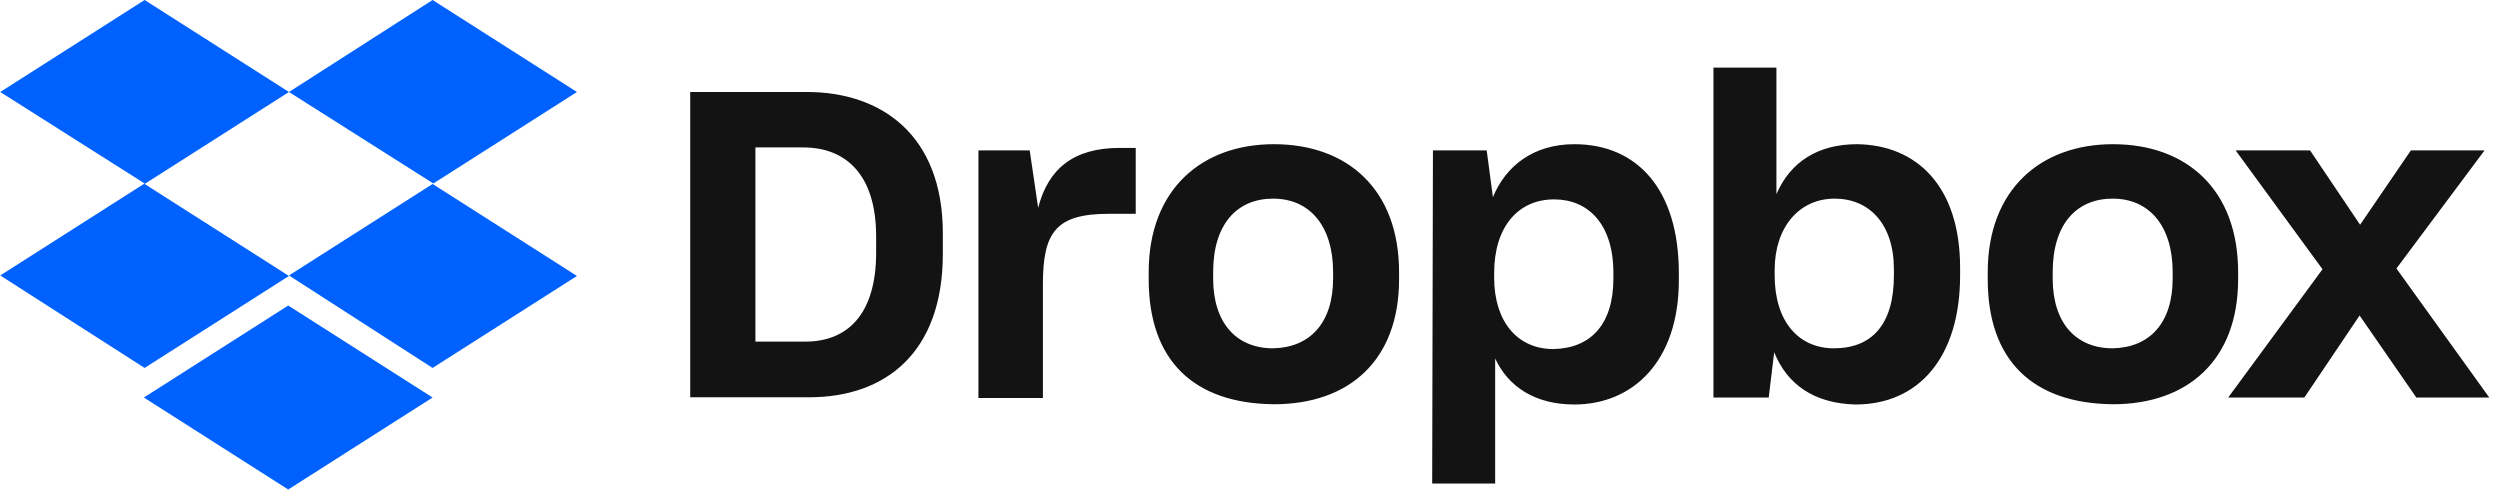 <svg width="143" height="28" viewBox="0 0 143 28" fill="none" xmlns="http://www.w3.org/2000/svg">
<g clip-path="url(#clip0_1657_3822)">
<path d="M16.529 5.262L8.271 10.523L16.529 15.785L8.271 21.046L0.014 15.756L8.271 10.495L0.014 5.262L8.271 0L16.529 5.262ZM8.229 22.738L16.486 17.477L24.744 22.738L16.486 28L8.229 22.738ZM16.529 15.756L24.787 10.495L16.529 5.262L24.744 0L33.002 5.262L24.744 10.523L33.002 15.785L24.744 21.046L16.529 15.756Z" fill="#0061FF"/>
<path d="M39.48 5.262H46.157C50.414 5.262 53.93 7.722 53.93 13.339V14.519C53.93 20.179 50.642 22.724 46.285 22.724H39.48V5.262ZM43.21 8.433V19.539H46.071C48.492 19.539 50.115 17.961 50.115 14.448V13.524C50.115 10.011 48.406 8.433 45.943 8.433H43.21ZM55.909 8.604H58.899L59.383 11.889C59.953 9.656 61.405 8.461 64.039 8.461H64.964V12.23H63.427C60.394 12.23 59.654 13.282 59.654 16.268V22.767H55.966V8.604H55.909ZM65.705 15.97V15.572C65.705 10.836 68.737 8.248 72.866 8.248C77.08 8.248 80.027 10.836 80.027 15.572V15.97C80.027 20.62 77.166 23.123 72.866 23.123C68.296 23.08 65.705 20.634 65.705 15.97ZM76.254 15.927V15.572C76.254 12.941 74.93 11.362 72.823 11.362C70.759 11.362 69.392 12.813 69.392 15.572V15.927C69.392 18.473 70.716 19.923 72.823 19.923C74.93 19.88 76.254 18.473 76.254 15.927ZM81.964 8.604H85.039L85.395 11.277C86.135 9.485 87.715 8.248 90.05 8.248C93.652 8.248 96.03 10.836 96.03 15.628V16.027C96.03 20.677 93.396 23.137 90.05 23.137C87.815 23.137 86.278 22.127 85.523 20.506V27.659H81.921L81.964 8.604ZM92.286 15.927V15.614C92.286 12.799 90.833 11.405 88.897 11.405C86.833 11.405 85.466 12.983 85.466 15.614V15.884C85.466 18.387 86.79 19.966 88.854 19.966C90.976 19.923 92.286 18.572 92.286 15.927ZM101.483 20.151L101.17 22.739H98.009V3.868H101.611V11.106C102.408 9.258 103.989 8.248 106.224 8.248C109.612 8.291 112.118 10.623 112.118 15.316V15.756C112.118 20.449 109.741 23.137 106.138 23.137C103.761 23.08 102.223 21.985 101.483 20.151ZM108.331 15.756V15.401C108.331 12.813 106.922 11.362 104.943 11.362C102.921 11.362 101.511 12.983 101.511 15.444V15.756C101.511 18.387 102.878 19.923 104.9 19.923C107.064 19.923 108.331 18.572 108.331 15.756ZM113.698 15.97V15.572C113.698 10.836 116.731 8.248 120.86 8.248C125.074 8.248 128.021 10.836 128.021 15.572V15.97C128.021 20.62 125.117 23.123 120.86 23.123C116.29 23.08 113.698 20.634 113.698 15.97ZM124.277 15.927V15.572C124.277 12.941 122.953 11.362 120.846 11.362C118.781 11.362 117.414 12.813 117.414 15.572V15.927C117.414 18.473 118.738 19.923 120.846 19.923C122.967 19.88 124.277 18.473 124.277 15.927ZM132.848 15.401L127.879 8.604H132.136L134.997 12.855L137.902 8.604H142.116L137.076 15.358L142.387 22.739H138.215L134.969 18.046L131.808 22.739H127.452L132.848 15.401Z" fill="#131313"/>
</g>
<defs>
<clipPath id="clip0_1657_3822">
<rect width="142.373" height="28" fill="white" transform="translate(0.014)"/>
</clipPath>
</defs>
</svg>
